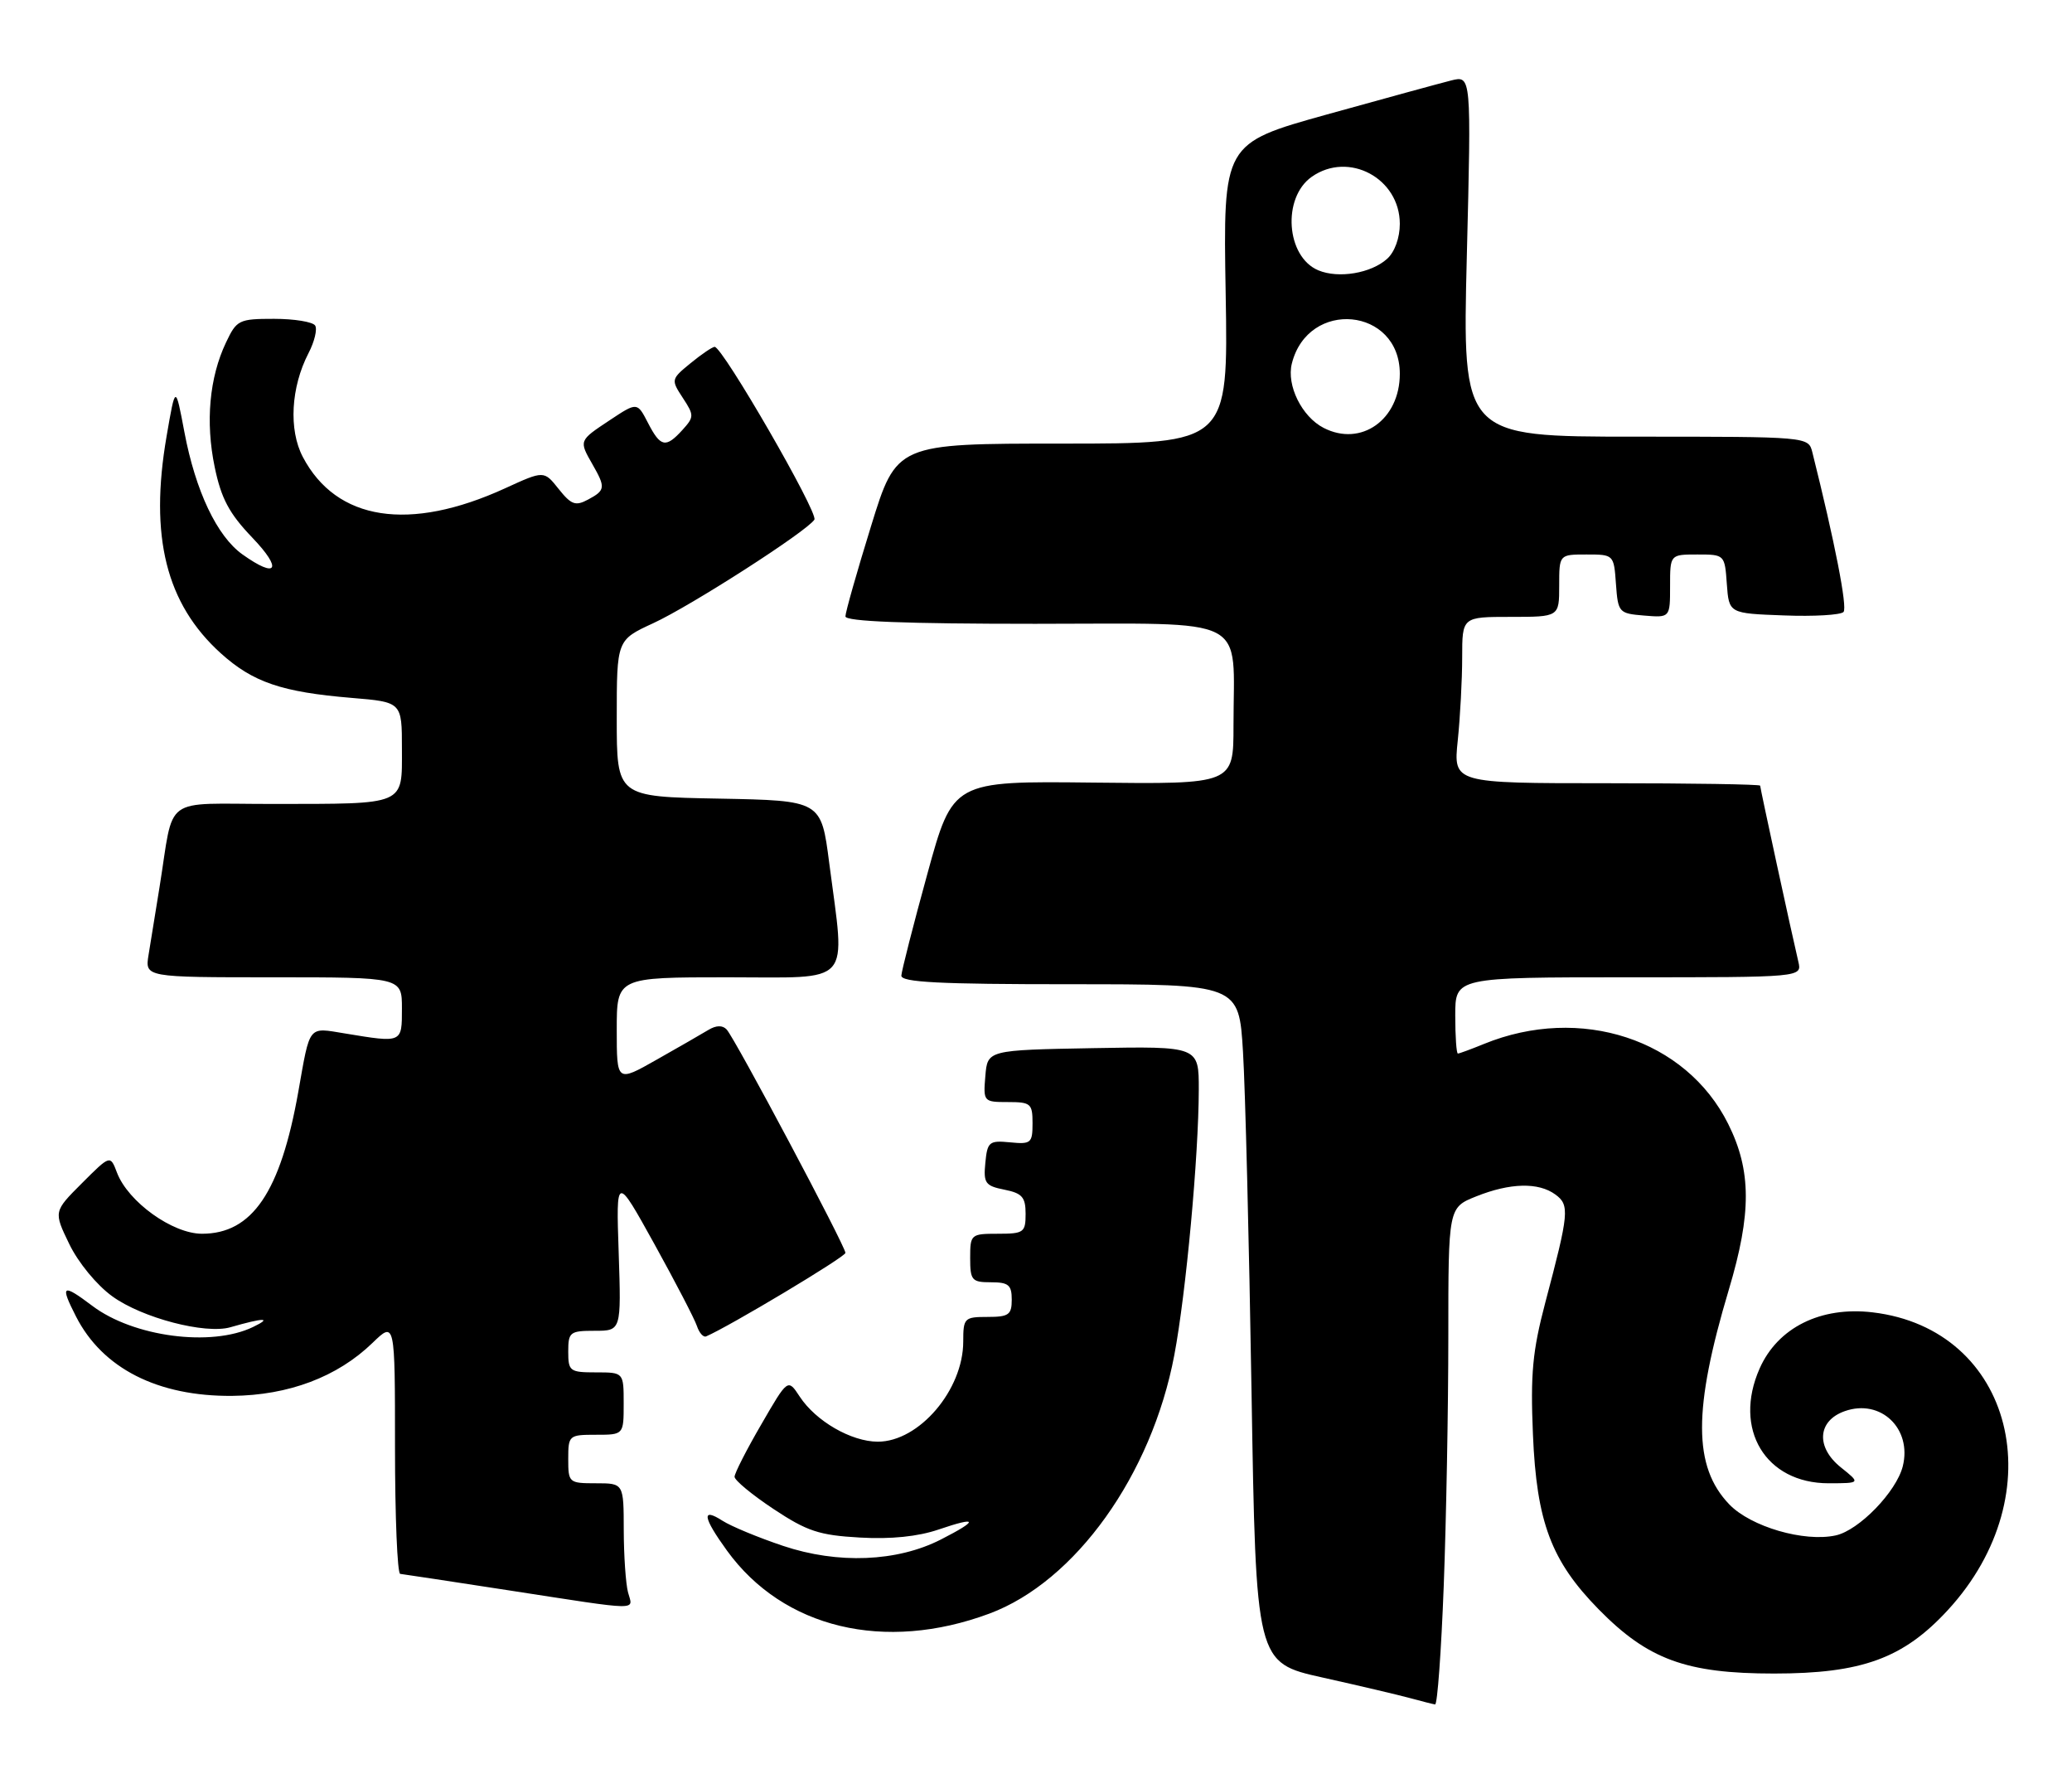 <?xml version="1.0" encoding="UTF-8" standalone="no"?>
<!DOCTYPE svg PUBLIC "-//W3C//DTD SVG 1.1//EN" "http://www.w3.org/Graphics/SVG/1.1/DTD/svg11.dtd" >
<svg xmlns="http://www.w3.org/2000/svg" xmlns:xlink="http://www.w3.org/1999/xlink" version="1.1" viewBox="0 0 299 256">
 <g >
 <path fill="currentColor"
d=" M 208.34 228.75 C 208.70 219.26 209.00 203.11 209.00 192.86 C 209.00 174.22 209.00 174.22 213.02 172.61 C 217.92 170.65 222.01 170.55 224.45 172.34 C 226.53 173.86 226.43 174.98 222.99 187.94 C 221.15 194.93 220.84 198.22 221.21 206.94 C 221.74 219.62 223.85 225.21 230.70 232.19 C 237.81 239.43 243.32 241.45 256.00 241.45 C 268.67 241.45 274.65 239.27 281.07 232.31 C 296.55 215.51 290.56 191.75 270.23 189.34 C 262.74 188.45 256.53 191.54 253.92 197.45 C 250.06 206.18 254.77 214.00 263.88 214.00 C 268.50 213.99 268.50 213.99 265.65 211.71 C 262.00 208.79 262.27 204.97 266.22 203.59 C 271.40 201.77 275.94 206.11 274.58 211.55 C 273.65 215.23 268.27 220.78 264.91 221.52 C 260.35 222.52 252.64 220.27 249.54 217.04 C 244.32 211.60 244.31 203.35 249.48 186.06 C 252.77 175.06 252.75 168.90 249.39 162.16 C 243.30 149.93 228.05 144.94 214.13 150.62 C 212.27 151.38 210.59 152.00 210.38 152.00 C 210.17 152.00 210.00 149.53 210.00 146.50 C 210.00 141.00 210.00 141.00 235.02 141.00 C 260.04 141.00 260.04 141.00 259.51 138.75 C 258.55 134.69 254.00 113.71 254.00 113.35 C 254.00 113.16 244.04 113.00 231.86 113.00 C 209.72 113.00 209.72 113.00 210.36 106.85 C 210.71 103.47 211.00 98.07 211.00 94.85 C 211.00 89.00 211.00 89.00 218.00 89.00 C 225.00 89.00 225.00 89.00 225.00 84.50 C 225.00 80.00 225.00 80.00 228.94 80.00 C 232.87 80.00 232.89 80.02 233.19 84.25 C 233.49 88.38 233.61 88.51 237.25 88.81 C 241.00 89.12 241.00 89.12 241.00 84.56 C 241.00 80.00 241.00 80.00 244.94 80.00 C 248.87 80.00 248.89 80.02 249.19 84.25 C 249.50 88.50 249.50 88.50 257.41 88.79 C 261.75 88.96 265.63 88.73 266.03 88.29 C 266.62 87.64 264.76 78.15 261.53 65.25 C 260.96 63.00 260.96 63.00 235.99 63.00 C 211.02 63.00 211.02 63.00 211.67 36.94 C 212.32 10.88 212.32 10.88 209.41 11.61 C 207.81 12.01 199.75 14.22 191.50 16.51 C 176.50 20.69 176.50 20.69 176.87 42.35 C 177.24 64.00 177.24 64.00 153.31 64.00 C 129.37 64.00 129.37 64.00 125.69 75.93 C 123.66 82.49 122.00 88.34 122.00 88.93 C 122.00 89.66 130.58 90.00 149.38 90.00 C 180.79 90.00 178.00 88.57 178.00 104.69 C 178.00 113.14 178.00 113.14 157.75 112.91 C 137.50 112.68 137.50 112.68 133.82 126.09 C 131.79 133.46 130.11 140.06 130.07 140.75 C 130.02 141.72 135.51 142.00 154.39 142.00 C 178.78 142.00 178.78 142.00 179.37 151.75 C 179.70 157.11 180.25 179.14 180.60 200.70 C 181.24 239.89 181.24 239.89 190.87 242.03 C 196.17 243.21 201.85 244.55 203.50 245.00 C 205.15 245.45 206.77 245.86 207.09 245.91 C 207.42 245.96 207.98 238.24 208.34 228.75 Z  M 142.78 232.80 C 155.18 228.18 166.19 212.80 169.46 195.50 C 171.15 186.56 172.97 166.80 172.99 157.22 C 173.00 150.95 173.00 150.95 157.75 151.22 C 142.50 151.50 142.50 151.50 142.19 155.25 C 141.88 158.94 141.94 159.00 145.44 159.00 C 148.75 159.00 149.00 159.22 149.00 162.06 C 149.00 164.92 148.78 165.11 145.75 164.81 C 142.74 164.52 142.48 164.74 142.19 167.76 C 141.90 170.70 142.18 171.09 144.94 171.64 C 147.50 172.15 148.00 172.72 148.00 175.12 C 148.00 177.81 147.74 178.00 144.00 178.00 C 140.10 178.00 140.00 178.08 140.00 181.50 C 140.00 184.72 140.24 185.00 143.00 185.00 C 145.53 185.00 146.00 185.39 146.00 187.50 C 146.00 189.69 145.57 190.00 142.50 190.00 C 139.16 190.00 139.00 190.16 139.00 193.55 C 139.00 200.53 132.63 208.00 126.67 208.00 C 122.84 207.99 117.73 205.04 115.40 201.49 C 113.69 198.88 113.69 198.88 109.85 205.52 C 107.73 209.16 106.00 212.56 106.00 213.06 C 106.00 213.57 108.53 215.66 111.62 217.71 C 116.46 220.92 118.21 221.50 124.08 221.83 C 128.55 222.09 132.47 221.69 135.45 220.67 C 141.14 218.73 141.27 219.31 135.78 222.11 C 129.46 225.34 120.90 225.68 113.00 223.03 C 109.42 221.83 105.49 220.20 104.25 219.40 C 101.20 217.44 101.42 218.90 104.91 223.72 C 113.03 234.92 127.65 238.43 142.78 232.80 Z  M 90.63 229.75 C 90.30 228.51 90.02 224.46 90.01 220.75 C 90.00 214.00 90.00 214.00 86.00 214.00 C 82.10 214.00 82.00 213.92 82.00 210.50 C 82.00 207.08 82.10 207.00 86.00 207.00 C 90.00 207.00 90.00 207.00 90.00 202.50 C 90.00 198.00 90.00 198.00 86.00 198.00 C 82.22 198.00 82.00 197.83 82.00 195.00 C 82.00 192.19 82.24 192.00 85.82 192.00 C 89.65 192.00 89.65 192.00 89.28 180.75 C 88.90 169.50 88.90 169.50 94.44 179.50 C 97.48 185.00 100.24 190.31 100.57 191.31 C 100.90 192.30 101.49 192.97 101.89 192.81 C 105.18 191.41 122.00 181.34 122.00 180.76 C 122.00 179.80 106.05 149.80 104.86 148.53 C 104.27 147.89 103.34 147.92 102.23 148.59 C 101.28 149.17 97.91 151.10 94.75 152.89 C 89.00 156.15 89.00 156.15 89.00 148.57 C 89.00 141.00 89.00 141.00 105.00 141.00 C 123.30 141.00 121.99 142.47 119.66 124.50 C 118.50 115.50 118.50 115.50 103.75 115.22 C 89.00 114.95 89.00 114.95 89.00 103.64 C 89.00 92.34 89.00 92.34 94.25 89.92 C 99.73 87.40 116.50 76.62 117.52 74.97 C 118.12 74.00 104.24 49.97 103.12 50.04 C 102.78 50.06 101.21 51.12 99.64 52.41 C 96.83 54.71 96.82 54.79 98.53 57.40 C 100.18 59.92 100.18 60.15 98.48 62.03 C 96.07 64.68 95.32 64.53 93.50 61.00 C 91.95 58.00 91.95 58.00 87.98 60.63 C 83.52 63.59 83.53 63.55 85.50 67.00 C 87.41 70.33 87.36 70.74 84.87 72.07 C 83.05 73.05 82.44 72.83 80.62 70.55 C 78.50 67.88 78.50 67.88 72.91 70.44 C 59.07 76.78 48.55 75.15 43.70 65.93 C 41.64 62.01 41.97 55.88 44.52 50.95 C 45.38 49.30 45.81 47.50 45.48 46.97 C 45.15 46.44 42.48 46.00 39.55 46.00 C 34.47 46.00 34.15 46.16 32.61 49.42 C 30.21 54.47 29.63 60.89 30.98 67.38 C 31.92 71.93 33.07 74.08 36.41 77.57 C 40.81 82.16 40.00 83.56 34.99 79.99 C 31.32 77.38 28.22 70.86 26.61 62.34 C 25.32 55.50 25.32 55.50 24.04 62.94 C 21.54 77.41 23.97 87.12 31.86 94.25 C 36.49 98.43 40.65 99.85 50.75 100.69 C 58.00 101.29 58.00 101.29 58.00 108.03 C 58.00 116.28 58.73 115.97 39.33 115.99 C 23.19 116.00 25.19 114.53 23.02 128.00 C 22.45 131.57 21.74 135.96 21.44 137.75 C 20.91 141.00 20.91 141.00 39.45 141.00 C 58.00 141.00 58.00 141.00 58.00 145.50 C 58.00 150.51 58.08 150.47 49.77 149.10 C 44.41 148.22 44.77 147.77 43.05 157.50 C 40.48 171.99 36.40 178.00 29.15 178.00 C 24.89 178.00 18.48 173.39 16.88 169.18 C 15.91 166.62 15.91 166.62 11.82 170.71 C 7.73 174.80 7.73 174.80 10.00 179.49 C 11.29 182.16 13.96 185.41 16.21 187.03 C 20.49 190.14 29.63 192.53 33.24 191.49 C 38.10 190.09 39.37 190.08 36.50 191.46 C 30.48 194.36 19.25 192.88 13.32 188.40 C 8.98 185.13 8.63 185.36 10.97 189.94 C 14.79 197.43 22.77 201.48 33.50 201.39 C 41.65 201.31 48.68 198.66 53.75 193.75 C 57.00 190.61 57.00 190.61 57.00 208.80 C 57.00 218.81 57.34 227.03 57.75 227.07 C 58.16 227.11 65.25 228.19 73.50 229.46 C 92.83 232.44 91.34 232.41 90.63 229.75 Z  M 191.00 61.73 C 187.86 60.11 185.63 55.60 186.42 52.45 C 188.77 43.08 202.00 44.34 202.00 53.93 C 202.00 60.55 196.41 64.52 191.00 61.73 Z  M 190.24 39.00 C 185.58 37.05 184.99 28.52 189.30 25.50 C 194.63 21.77 202.00 25.72 202.00 32.30 C 202.00 34.31 201.26 36.36 200.18 37.33 C 197.87 39.43 193.15 40.22 190.24 39.00 Z "/>
</g>
</svg>